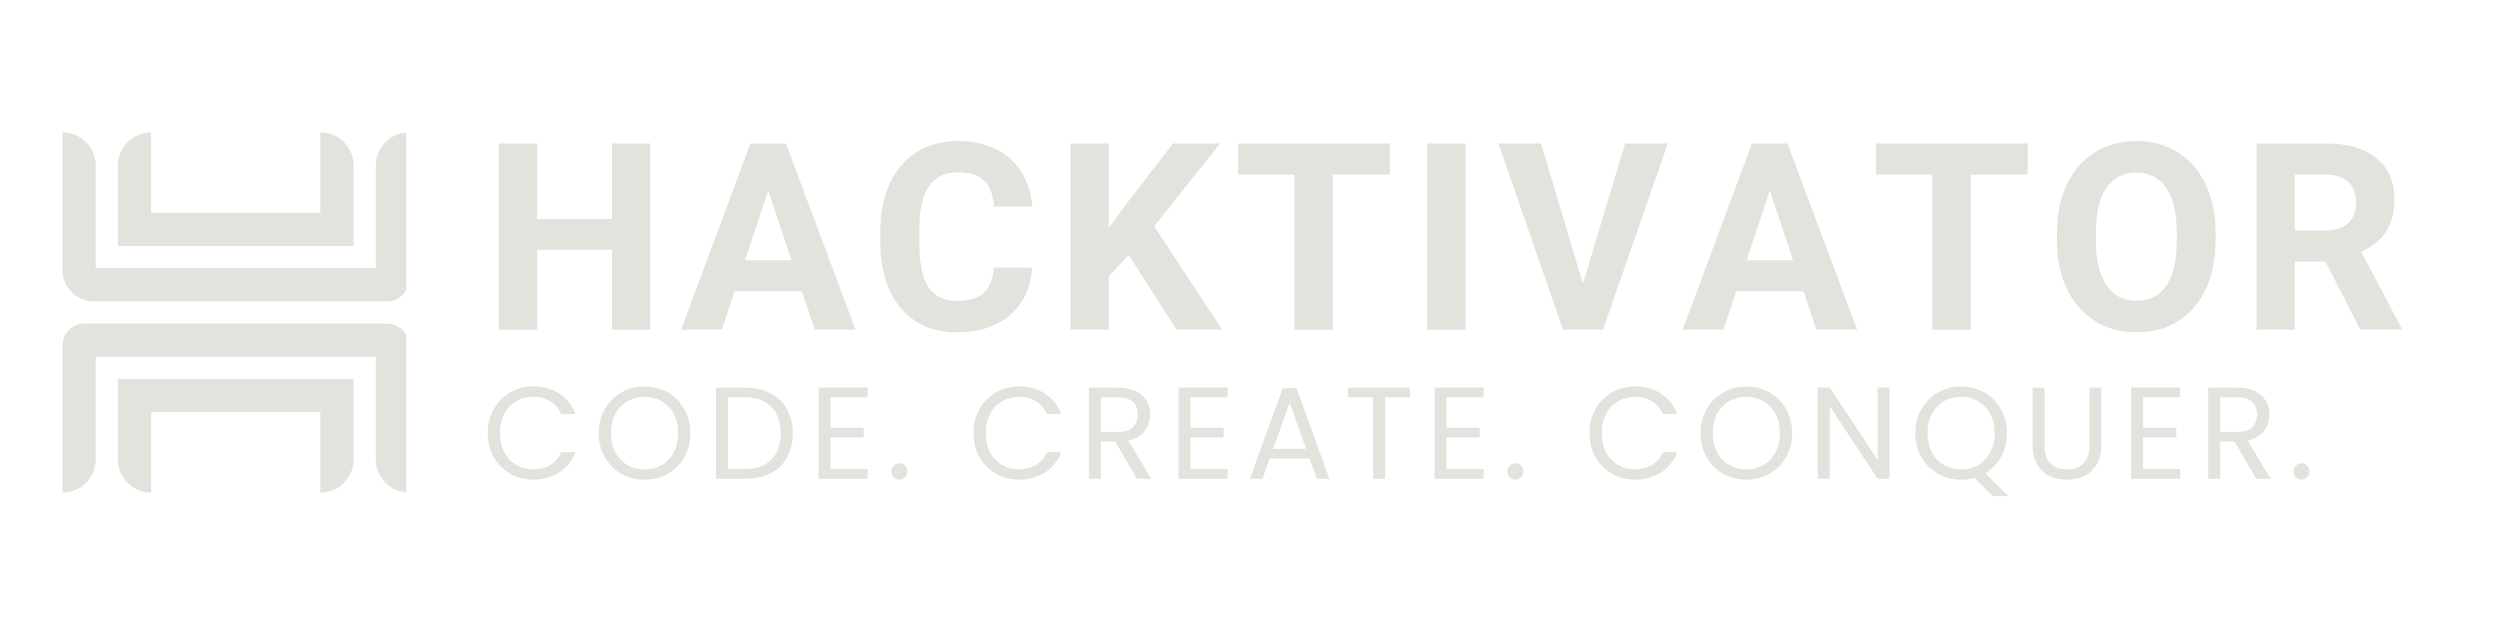 <svg xmlns="http://www.w3.org/2000/svg" xmlns:xlink="http://www.w3.org/1999/xlink" width="400" zoomAndPan="magnify" viewBox="0 0 300 75" height="100" preserveAspectRatio="xMidYMid meet" version="1.0"><defs><g/><clipPath id="b374c46b73"><path d="M 7.5 15.883 L 48.75 15.883 L 48.75 59.367 L 7.5 59.367 Z M 7.5 15.883 " clip-rule="nonzero"/></clipPath></defs><g fill="#e4e2dd" fill-opacity="1"><g transform="translate(57.856, 39.562)"><g><path d="M 20.172 0 L 15.578 0 L 15.578 -9.578 L 6.594 -9.578 L 6.594 0 L 2 0 L 2 -22.344 L 6.594 -22.344 L 6.594 -13.281 L 15.578 -13.281 L 15.578 -22.344 L 20.172 -22.344 Z M 20.172 0 "/></g></g></g><g fill="#e4e2dd" fill-opacity="1"><g transform="translate(81.622, 39.562)"><g><path d="M 14.609 -4.609 L 6.531 -4.609 L 5 0 L 0.109 0 L 8.422 -22.344 L 12.688 -22.344 L 21.047 0 L 16.156 0 Z M 7.781 -8.328 L 13.359 -8.328 L 10.562 -16.688 Z M 7.781 -8.328 "/></g></g></g><g fill="#e4e2dd" fill-opacity="1"><g transform="translate(104.331, 39.562)"><g><path d="M 19.531 -7.438 C 19.352 -5.031 18.461 -3.133 16.859 -1.75 C 15.266 -0.375 13.16 0.312 10.547 0.312 C 7.68 0.312 5.426 -0.648 3.781 -2.578 C 2.133 -4.516 1.312 -7.164 1.312 -10.531 L 1.312 -11.891 C 1.312 -14.035 1.691 -15.926 2.453 -17.562 C 3.211 -19.195 4.297 -20.453 5.703 -21.328 C 7.109 -22.203 8.742 -22.641 10.609 -22.641 C 13.18 -22.641 15.254 -21.945 16.828 -20.562 C 18.398 -19.188 19.312 -17.254 19.562 -14.766 L 14.953 -14.766 C 14.848 -16.203 14.445 -17.242 13.75 -17.891 C 13.062 -18.547 12.016 -18.875 10.609 -18.875 C 9.066 -18.875 7.914 -18.32 7.156 -17.219 C 6.395 -16.125 6.004 -14.422 5.984 -12.109 L 5.984 -10.422 C 5.984 -8.004 6.348 -6.238 7.078 -5.125 C 7.805 -4.008 8.961 -3.453 10.547 -3.453 C 11.961 -3.453 13.02 -3.773 13.719 -4.422 C 14.426 -5.078 14.828 -6.082 14.922 -7.438 Z M 19.531 -7.438 "/></g></g></g><g fill="#e4e2dd" fill-opacity="1"><g transform="translate(126.456, 39.562)"><g><path d="M 8.984 -8.953 L 6.594 -6.375 L 6.594 0 L 2 0 L 2 -22.344 L 6.594 -22.344 L 6.594 -12.219 L 8.625 -14.984 L 14.312 -22.344 L 19.969 -22.344 L 12.047 -12.406 L 20.203 0 L 14.734 0 Z M 8.984 -8.953 "/></g></g></g><g fill="#e4e2dd" fill-opacity="1"><g transform="translate(147.968, 39.562)"><g><path d="M 18.812 -18.609 L 11.969 -18.609 L 11.969 0 L 7.359 0 L 7.359 -18.609 L 0.609 -18.609 L 0.609 -22.344 L 18.812 -22.344 Z M 18.812 -18.609 "/></g></g></g><g fill="#e4e2dd" fill-opacity="1"><g transform="translate(168.974, 39.562)"><g><path d="M 6.891 0 L 2.281 0 L 2.281 -22.344 L 6.891 -22.344 Z M 6.891 0 "/></g></g></g><g fill="#e4e2dd" fill-opacity="1"><g transform="translate(179.702, 39.562)"><g><path d="M 10.25 -5.531 L 15.312 -22.344 L 20.438 -22.344 L 12.656 0 L 7.859 0 L 0.109 -22.344 L 5.219 -22.344 Z M 10.25 -5.531 "/></g></g></g><g fill="#e4e2dd" fill-opacity="1"><g transform="translate(201.812, 39.562)"><g><path d="M 14.609 -4.609 L 6.531 -4.609 L 5 0 L 0.109 0 L 8.422 -22.344 L 12.688 -22.344 L 21.047 0 L 16.156 0 Z M 7.781 -8.328 L 13.359 -8.328 L 10.562 -16.688 Z M 7.781 -8.328 "/></g></g></g><g fill="#e4e2dd" fill-opacity="1"><g transform="translate(224.52, 39.562)"><g><path d="M 18.812 -18.609 L 11.969 -18.609 L 11.969 0 L 7.359 0 L 7.359 -18.609 L 0.609 -18.609 L 0.609 -22.344 L 18.812 -22.344 Z M 18.812 -18.609 "/></g></g></g><g fill="#e4e2dd" fill-opacity="1"><g transform="translate(245.526, 39.562)"><g><path d="M 20.344 -10.656 C 20.344 -8.457 19.953 -6.531 19.172 -4.875 C 18.398 -3.219 17.289 -1.938 15.844 -1.031 C 14.395 -0.133 12.734 0.312 10.859 0.312 C 9.004 0.312 7.352 -0.129 5.906 -1.016 C 4.457 -1.91 3.332 -3.18 2.531 -4.828 C 1.727 -6.484 1.32 -8.391 1.312 -10.547 L 1.312 -11.641 C 1.312 -13.836 1.707 -15.77 2.5 -17.438 C 3.301 -19.113 4.426 -20.398 5.875 -21.297 C 7.32 -22.191 8.973 -22.641 10.828 -22.641 C 12.691 -22.641 14.348 -22.191 15.797 -21.297 C 17.242 -20.398 18.363 -19.113 19.156 -17.438 C 19.945 -15.77 20.344 -13.844 20.344 -11.656 Z M 15.688 -11.672 C 15.688 -14.016 15.266 -15.797 14.422 -17.016 C 13.578 -18.234 12.379 -18.844 10.828 -18.844 C 9.285 -18.844 8.094 -18.238 7.25 -17.031 C 6.414 -15.832 5.992 -14.07 5.984 -11.75 L 5.984 -10.656 C 5.984 -8.375 6.398 -6.602 7.234 -5.344 C 8.078 -4.094 9.285 -3.469 10.859 -3.469 C 12.398 -3.469 13.586 -4.07 14.422 -5.281 C 15.254 -6.5 15.676 -8.27 15.688 -10.594 Z M 15.688 -11.672 "/></g></g></g><g fill="#e4e2dd" fill-opacity="1"><g transform="translate(268.786, 39.562)"><g><path d="M 10.266 -8.172 L 6.594 -8.172 L 6.594 0 L 2 0 L 2 -22.344 L 10.297 -22.344 C 12.93 -22.344 14.961 -21.754 16.391 -20.578 C 17.828 -19.398 18.547 -17.738 18.547 -15.594 C 18.547 -14.062 18.211 -12.785 17.547 -11.766 C 16.891 -10.754 15.895 -9.945 14.562 -9.344 L 19.391 -0.219 L 19.391 0 L 14.453 0 Z M 6.594 -11.906 L 10.312 -11.906 C 11.469 -11.906 12.363 -12.195 13 -12.781 C 13.633 -13.375 13.953 -14.188 13.953 -15.219 C 13.953 -16.27 13.648 -17.098 13.047 -17.703 C 12.453 -18.305 11.535 -18.609 10.297 -18.609 L 6.594 -18.609 Z M 6.594 -11.906 "/></g></g></g><g fill="#e4e2dd" fill-opacity="1"><g transform="translate(57.856, 57.455)"><g><path d="M 0.672 -5.484 C 0.672 -6.547 0.91 -7.504 1.391 -8.359 C 1.879 -9.211 2.535 -9.879 3.359 -10.359 C 4.191 -10.848 5.117 -11.094 6.141 -11.094 C 7.336 -11.094 8.379 -10.801 9.266 -10.219 C 10.148 -9.645 10.801 -8.828 11.219 -7.766 L 9.5 -7.766 C 9.195 -8.43 8.758 -8.941 8.188 -9.297 C 7.613 -9.648 6.93 -9.828 6.141 -9.828 C 5.379 -9.828 4.691 -9.648 4.078 -9.297 C 3.473 -8.941 3 -8.438 2.656 -7.781 C 2.312 -7.125 2.141 -6.359 2.141 -5.484 C 2.141 -4.609 2.312 -3.844 2.656 -3.188 C 3 -2.539 3.473 -2.035 4.078 -1.672 C 4.691 -1.316 5.379 -1.141 6.141 -1.141 C 6.93 -1.141 7.613 -1.316 8.188 -1.672 C 8.758 -2.023 9.195 -2.531 9.5 -3.188 L 11.219 -3.188 C 10.801 -2.145 10.148 -1.336 9.266 -0.766 C 8.379 -0.191 7.336 0.094 6.141 0.094 C 5.117 0.094 4.191 -0.141 3.359 -0.609 C 2.535 -1.086 1.879 -1.75 1.391 -2.594 C 0.91 -3.445 0.672 -4.41 0.672 -5.484 Z M 0.672 -5.484 "/></g></g></g><g fill="#e4e2dd" fill-opacity="1"><g transform="translate(71.176, 57.455)"><g><path d="M 6.172 0.109 C 5.148 0.109 4.223 -0.125 3.391 -0.594 C 2.555 -1.07 1.895 -1.738 1.406 -2.594 C 0.914 -3.445 0.672 -4.41 0.672 -5.484 C 0.672 -6.547 0.914 -7.504 1.406 -8.359 C 1.895 -9.211 2.555 -9.879 3.391 -10.359 C 4.223 -10.836 5.148 -11.078 6.172 -11.078 C 7.191 -11.078 8.117 -10.836 8.953 -10.359 C 9.797 -9.879 10.457 -9.211 10.938 -8.359 C 11.426 -7.516 11.672 -6.555 11.672 -5.484 C 11.672 -4.398 11.426 -3.43 10.938 -2.578 C 10.457 -1.734 9.797 -1.07 8.953 -0.594 C 8.117 -0.125 7.191 0.109 6.172 0.109 Z M 6.172 -1.125 C 6.93 -1.125 7.617 -1.301 8.234 -1.656 C 8.848 -2.02 9.328 -2.531 9.672 -3.188 C 10.023 -3.844 10.203 -4.609 10.203 -5.484 C 10.203 -6.359 10.023 -7.125 9.672 -7.781 C 9.328 -8.438 8.848 -8.941 8.234 -9.297 C 7.629 -9.648 6.941 -9.828 6.172 -9.828 C 5.398 -9.828 4.707 -9.648 4.094 -9.297 C 3.488 -8.941 3.008 -8.438 2.656 -7.781 C 2.312 -7.125 2.141 -6.359 2.141 -5.484 C 2.141 -4.609 2.312 -3.844 2.656 -3.188 C 3.008 -2.531 3.492 -2.02 4.109 -1.656 C 4.723 -1.301 5.41 -1.125 6.172 -1.125 Z M 6.172 -1.125 "/></g></g></g><g fill="#e4e2dd" fill-opacity="1"><g transform="translate(84.716, 57.455)"><g><path d="M 4.609 -10.938 C 5.805 -10.938 6.844 -10.711 7.719 -10.266 C 8.594 -9.828 9.258 -9.191 9.719 -8.359 C 10.188 -7.535 10.422 -6.566 10.422 -5.453 C 10.422 -4.328 10.188 -3.352 9.719 -2.531 C 9.258 -1.707 8.594 -1.078 7.719 -0.641 C 6.844 -0.211 5.805 0 4.609 0 L 1.203 0 L 1.203 -10.938 Z M 4.609 -1.172 C 6.023 -1.172 7.102 -1.547 7.844 -2.297 C 8.594 -3.047 8.969 -4.098 8.969 -5.453 C 8.969 -6.805 8.594 -7.863 7.844 -8.625 C 7.094 -9.395 6.016 -9.781 4.609 -9.781 L 2.641 -9.781 L 2.641 -1.172 Z M 4.609 -1.172 "/></g></g></g><g fill="#e4e2dd" fill-opacity="1"><g transform="translate(97.015, 57.455)"><g><path d="M 2.641 -9.781 L 2.641 -6.125 L 6.625 -6.125 L 6.625 -4.953 L 2.641 -4.953 L 2.641 -1.172 L 7.094 -1.172 L 7.094 0 L 1.203 0 L 1.203 -10.953 L 7.094 -10.953 L 7.094 -9.781 Z M 2.641 -9.781 "/></g></g></g><g fill="#e4e2dd" fill-opacity="1"><g transform="translate(106.266, 57.455)"><g><path d="M 1.672 0.094 C 1.391 0.094 1.156 0 0.969 -0.188 C 0.781 -0.375 0.688 -0.602 0.688 -0.875 C 0.688 -1.145 0.781 -1.375 0.969 -1.562 C 1.156 -1.758 1.391 -1.859 1.672 -1.859 C 1.93 -1.859 2.148 -1.758 2.328 -1.562 C 2.516 -1.375 2.609 -1.145 2.609 -0.875 C 2.609 -0.602 2.516 -0.375 2.328 -0.188 C 2.148 0 1.93 0.094 1.672 0.094 Z M 1.672 0.094 "/></g></g></g><g fill="#e4e2dd" fill-opacity="1"><g transform="translate(110.759, 57.455)"><g/></g></g><g fill="#e4e2dd" fill-opacity="1"><g transform="translate(116.146, 57.455)"><g><path d="M 0.672 -5.484 C 0.672 -6.547 0.91 -7.504 1.391 -8.359 C 1.879 -9.211 2.535 -9.879 3.359 -10.359 C 4.191 -10.848 5.117 -11.094 6.141 -11.094 C 7.336 -11.094 8.379 -10.801 9.266 -10.219 C 10.148 -9.645 10.801 -8.828 11.219 -7.766 L 9.5 -7.766 C 9.195 -8.43 8.758 -8.941 8.188 -9.297 C 7.613 -9.648 6.93 -9.828 6.141 -9.828 C 5.379 -9.828 4.691 -9.648 4.078 -9.297 C 3.473 -8.941 3 -8.438 2.656 -7.781 C 2.312 -7.125 2.141 -6.359 2.141 -5.484 C 2.141 -4.609 2.312 -3.844 2.656 -3.188 C 3 -2.539 3.473 -2.035 4.078 -1.672 C 4.691 -1.316 5.379 -1.141 6.141 -1.141 C 6.93 -1.141 7.613 -1.316 8.188 -1.672 C 8.758 -2.023 9.195 -2.531 9.5 -3.188 L 11.219 -3.188 C 10.801 -2.145 10.148 -1.336 9.266 -0.766 C 8.379 -0.191 7.336 0.094 6.141 0.094 C 5.117 0.094 4.191 -0.141 3.359 -0.609 C 2.535 -1.086 1.879 -1.75 1.391 -2.594 C 0.91 -3.445 0.672 -4.41 0.672 -5.484 Z M 0.672 -5.484 "/></g></g></g><g fill="#e4e2dd" fill-opacity="1"><g transform="translate(129.466, 57.455)"><g><path d="M 6.969 0 L 4.359 -4.469 L 2.641 -4.469 L 2.641 0 L 1.203 0 L 1.203 -10.938 L 4.75 -10.938 C 5.57 -10.938 6.266 -10.797 6.828 -10.516 C 7.398 -10.234 7.828 -9.852 8.109 -9.375 C 8.398 -8.895 8.547 -8.344 8.547 -7.719 C 8.547 -6.969 8.328 -6.305 7.891 -5.734 C 7.453 -5.16 6.801 -4.773 5.938 -4.578 L 8.688 0 Z M 2.641 -5.625 L 4.75 -5.625 C 5.52 -5.625 6.098 -5.812 6.484 -6.188 C 6.867 -6.57 7.062 -7.082 7.062 -7.719 C 7.062 -8.375 6.867 -8.879 6.484 -9.234 C 6.109 -9.586 5.531 -9.766 4.75 -9.766 L 2.641 -9.766 Z M 2.641 -5.625 "/></g></g></g><g fill="#e4e2dd" fill-opacity="1"><g transform="translate(140.21, 57.455)"><g><path d="M 2.641 -9.781 L 2.641 -6.125 L 6.625 -6.125 L 6.625 -4.953 L 2.641 -4.953 L 2.641 -1.172 L 7.094 -1.172 L 7.094 0 L 1.203 0 L 1.203 -10.953 L 7.094 -10.953 L 7.094 -9.781 Z M 2.641 -9.781 "/></g></g></g><g fill="#e4e2dd" fill-opacity="1"><g transform="translate(149.462, 57.455)"><g><path d="M 7.672 -2.438 L 2.906 -2.438 L 2.031 0 L 0.516 0 L 4.469 -10.875 L 6.125 -10.875 L 10.062 0 L 8.562 0 Z M 7.266 -3.594 L 5.297 -9.125 L 3.312 -3.594 Z M 7.266 -3.594 "/></g></g></g><g fill="#e4e2dd" fill-opacity="1"><g transform="translate(161.242, 57.455)"><g><path d="M 7.953 -10.938 L 7.953 -9.781 L 4.969 -9.781 L 4.969 0 L 3.531 0 L 3.531 -9.781 L 0.531 -9.781 L 0.531 -10.938 Z M 7.953 -10.938 "/></g></g></g><g fill="#e4e2dd" fill-opacity="1"><g transform="translate(170.934, 57.455)"><g><path d="M 2.641 -9.781 L 2.641 -6.125 L 6.625 -6.125 L 6.625 -4.953 L 2.641 -4.953 L 2.641 -1.172 L 7.094 -1.172 L 7.094 0 L 1.203 0 L 1.203 -10.953 L 7.094 -10.953 L 7.094 -9.781 Z M 2.641 -9.781 "/></g></g></g><g fill="#e4e2dd" fill-opacity="1"><g transform="translate(180.186, 57.455)"><g><path d="M 1.672 0.094 C 1.391 0.094 1.156 0 0.969 -0.188 C 0.781 -0.375 0.688 -0.602 0.688 -0.875 C 0.688 -1.145 0.781 -1.375 0.969 -1.562 C 1.156 -1.758 1.391 -1.859 1.672 -1.859 C 1.93 -1.859 2.148 -1.758 2.328 -1.562 C 2.516 -1.375 2.609 -1.145 2.609 -0.875 C 2.609 -0.602 2.516 -0.375 2.328 -0.188 C 2.148 0 1.93 0.094 1.672 0.094 Z M 1.672 0.094 "/></g></g></g><g fill="#e4e2dd" fill-opacity="1"><g transform="translate(184.678, 57.455)"><g/></g></g><g fill="#e4e2dd" fill-opacity="1"><g transform="translate(190.066, 57.455)"><g><path d="M 0.672 -5.484 C 0.672 -6.547 0.91 -7.504 1.391 -8.359 C 1.879 -9.211 2.535 -9.879 3.359 -10.359 C 4.191 -10.848 5.117 -11.094 6.141 -11.094 C 7.336 -11.094 8.379 -10.801 9.266 -10.219 C 10.148 -9.645 10.801 -8.828 11.219 -7.766 L 9.5 -7.766 C 9.195 -8.43 8.758 -8.941 8.188 -9.297 C 7.613 -9.648 6.93 -9.828 6.141 -9.828 C 5.379 -9.828 4.691 -9.648 4.078 -9.297 C 3.473 -8.941 3 -8.438 2.656 -7.781 C 2.312 -7.125 2.141 -6.359 2.141 -5.484 C 2.141 -4.609 2.312 -3.844 2.656 -3.188 C 3 -2.539 3.473 -2.035 4.078 -1.672 C 4.691 -1.316 5.379 -1.141 6.141 -1.141 C 6.93 -1.141 7.613 -1.316 8.188 -1.672 C 8.758 -2.023 9.195 -2.531 9.5 -3.188 L 11.219 -3.188 C 10.801 -2.145 10.148 -1.336 9.266 -0.766 C 8.379 -0.191 7.336 0.094 6.141 0.094 C 5.117 0.094 4.191 -0.141 3.359 -0.609 C 2.535 -1.086 1.879 -1.75 1.391 -2.594 C 0.91 -3.445 0.672 -4.41 0.672 -5.484 Z M 0.672 -5.484 "/></g></g></g><g fill="#e4e2dd" fill-opacity="1"><g transform="translate(203.386, 57.455)"><g><path d="M 6.172 0.109 C 5.148 0.109 4.223 -0.125 3.391 -0.594 C 2.555 -1.07 1.895 -1.738 1.406 -2.594 C 0.914 -3.445 0.672 -4.41 0.672 -5.484 C 0.672 -6.547 0.914 -7.504 1.406 -8.359 C 1.895 -9.211 2.555 -9.879 3.391 -10.359 C 4.223 -10.836 5.148 -11.078 6.172 -11.078 C 7.191 -11.078 8.117 -10.836 8.953 -10.359 C 9.797 -9.879 10.457 -9.211 10.938 -8.359 C 11.426 -7.516 11.672 -6.555 11.672 -5.484 C 11.672 -4.398 11.426 -3.43 10.938 -2.578 C 10.457 -1.734 9.797 -1.07 8.953 -0.594 C 8.117 -0.125 7.191 0.109 6.172 0.109 Z M 6.172 -1.125 C 6.93 -1.125 7.617 -1.301 8.234 -1.656 C 8.848 -2.02 9.328 -2.531 9.672 -3.188 C 10.023 -3.844 10.203 -4.609 10.203 -5.484 C 10.203 -6.359 10.023 -7.125 9.672 -7.781 C 9.328 -8.438 8.848 -8.941 8.234 -9.297 C 7.629 -9.648 6.941 -9.828 6.172 -9.828 C 5.398 -9.828 4.707 -9.648 4.094 -9.297 C 3.488 -8.941 3.008 -8.438 2.656 -7.781 C 2.312 -7.125 2.141 -6.359 2.141 -5.484 C 2.141 -4.609 2.312 -3.844 2.656 -3.188 C 3.008 -2.531 3.492 -2.02 4.109 -1.656 C 4.723 -1.301 5.41 -1.125 6.172 -1.125 Z M 6.172 -1.125 "/></g></g></g><g fill="#e4e2dd" fill-opacity="1"><g transform="translate(216.926, 57.455)"><g><path d="M 9.812 0 L 8.391 0 L 2.641 -8.719 L 2.641 0 L 1.203 0 L 1.203 -10.953 L 2.641 -10.953 L 8.391 -2.266 L 8.391 -10.953 L 9.812 -10.953 Z M 9.812 0 "/></g></g></g><g fill="#e4e2dd" fill-opacity="1"><g transform="translate(229.162, 57.455)"><g><path d="M 9.984 2.078 L 7.797 -0.109 C 7.266 0.035 6.723 0.109 6.172 0.109 C 5.148 0.109 4.223 -0.125 3.391 -0.594 C 2.555 -1.07 1.895 -1.738 1.406 -2.594 C 0.914 -3.445 0.672 -4.41 0.672 -5.484 C 0.672 -6.547 0.914 -7.504 1.406 -8.359 C 1.895 -9.211 2.555 -9.879 3.391 -10.359 C 4.223 -10.836 5.148 -11.078 6.172 -11.078 C 7.191 -11.078 8.117 -10.836 8.953 -10.359 C 9.797 -9.879 10.457 -9.211 10.938 -8.359 C 11.426 -7.516 11.672 -6.555 11.672 -5.484 C 11.672 -4.43 11.438 -3.484 10.969 -2.641 C 10.508 -1.805 9.879 -1.148 9.078 -0.672 L 11.844 2.078 Z M 2.141 -5.484 C 2.141 -4.609 2.312 -3.844 2.656 -3.188 C 3.008 -2.531 3.492 -2.02 4.109 -1.656 C 4.723 -1.301 5.41 -1.125 6.172 -1.125 C 6.93 -1.125 7.617 -1.301 8.234 -1.656 C 8.848 -2.02 9.328 -2.531 9.672 -3.188 C 10.023 -3.844 10.203 -4.609 10.203 -5.484 C 10.203 -6.359 10.023 -7.125 9.672 -7.781 C 9.328 -8.438 8.848 -8.941 8.234 -9.297 C 7.629 -9.648 6.941 -9.828 6.172 -9.828 C 5.398 -9.828 4.707 -9.648 4.094 -9.297 C 3.488 -8.941 3.008 -8.438 2.656 -7.781 C 2.312 -7.125 2.141 -6.359 2.141 -5.484 Z M 2.141 -5.484 "/></g></g></g><g fill="#e4e2dd" fill-opacity="1"><g transform="translate(242.733, 57.455)"><g><path d="M 2.609 -10.938 L 2.609 -4.016 C 2.609 -3.047 2.844 -2.32 3.312 -1.844 C 3.789 -1.375 4.457 -1.141 5.312 -1.141 C 6.145 -1.141 6.801 -1.375 7.281 -1.844 C 7.758 -2.32 8 -3.047 8 -4.016 L 8 -10.938 L 9.422 -10.938 L 9.422 -4.031 C 9.422 -3.125 9.238 -2.359 8.875 -1.734 C 8.508 -1.109 8.016 -0.645 7.391 -0.344 C 6.766 -0.039 6.066 0.109 5.297 0.109 C 4.516 0.109 3.812 -0.039 3.188 -0.344 C 2.57 -0.645 2.082 -1.109 1.719 -1.734 C 1.352 -2.359 1.172 -3.125 1.172 -4.031 L 1.172 -10.938 Z M 2.609 -10.938 "/></g></g></g><g fill="#e4e2dd" fill-opacity="1"><g transform="translate(254.529, 57.455)"><g><path d="M 2.641 -9.781 L 2.641 -6.125 L 6.625 -6.125 L 6.625 -4.953 L 2.641 -4.953 L 2.641 -1.172 L 7.094 -1.172 L 7.094 0 L 1.203 0 L 1.203 -10.953 L 7.094 -10.953 L 7.094 -9.781 Z M 2.641 -9.781 "/></g></g></g><g fill="#e4e2dd" fill-opacity="1"><g transform="translate(263.781, 57.455)"><g><path d="M 6.969 0 L 4.359 -4.469 L 2.641 -4.469 L 2.641 0 L 1.203 0 L 1.203 -10.938 L 4.75 -10.938 C 5.57 -10.938 6.266 -10.797 6.828 -10.516 C 7.398 -10.234 7.828 -9.852 8.109 -9.375 C 8.398 -8.895 8.547 -8.344 8.547 -7.719 C 8.547 -6.969 8.328 -6.305 7.891 -5.734 C 7.453 -5.16 6.801 -4.773 5.938 -4.578 L 8.688 0 Z M 2.641 -5.625 L 4.75 -5.625 C 5.52 -5.625 6.098 -5.812 6.484 -6.188 C 6.867 -6.57 7.062 -7.082 7.062 -7.719 C 7.062 -8.375 6.867 -8.879 6.484 -9.234 C 6.109 -9.586 5.531 -9.766 4.75 -9.766 L 2.641 -9.766 Z M 2.641 -5.625 "/></g></g></g><g fill="#e4e2dd" fill-opacity="1"><g transform="translate(274.525, 57.455)"><g><path d="M 1.672 0.094 C 1.391 0.094 1.156 0 0.969 -0.188 C 0.781 -0.375 0.688 -0.602 0.688 -0.875 C 0.688 -1.145 0.781 -1.375 0.969 -1.562 C 1.156 -1.758 1.391 -1.859 1.672 -1.859 C 1.93 -1.859 2.148 -1.758 2.328 -1.562 C 2.516 -1.375 2.609 -1.145 2.609 -0.875 C 2.609 -0.602 2.516 -0.375 2.328 -0.188 C 2.148 0 1.93 0.094 1.672 0.094 Z M 1.672 0.094 "/></g></g></g><g clip-path="url(#b374c46b73)"><path fill="#e4e2dd" d="M 49.082 15.887 L 49.082 33.512 C 49.082 34.977 47.891 36.168 46.422 36.168 L 11.266 36.168 C 9.184 36.168 7.5 34.484 7.5 32.406 L 7.5 15.887 C 9.703 15.887 11.488 17.672 11.488 19.875 L 11.488 32.18 L 45.094 32.18 L 45.094 19.871 C 45.094 17.672 46.879 15.887 49.082 15.887 Z M 14.145 19.871 L 14.145 29.523 L 42.434 29.523 L 42.434 19.875 C 42.434 17.672 40.648 15.887 38.445 15.887 L 38.445 25.535 L 18.137 25.535 L 18.137 15.887 C 15.934 15.887 14.145 17.672 14.145 19.871 Z M 11.488 55.125 L 11.488 42.816 L 45.094 42.816 L 45.094 55.125 C 45.094 57.324 46.879 59.113 49.082 59.113 L 49.082 41.484 C 49.082 40.02 47.891 38.828 46.422 38.828 L 10.16 38.828 C 8.691 38.828 7.5 40.02 7.5 41.488 L 7.5 59.109 C 9.703 59.109 11.488 57.324 11.488 55.125 Z M 42.434 55.125 L 42.434 45.473 L 14.145 45.473 L 14.145 55.121 C 14.145 57.324 15.934 59.109 18.137 59.109 L 18.137 49.461 L 38.445 49.461 L 38.445 59.109 C 40.648 59.109 42.434 57.324 42.434 55.125 Z M 42.434 55.125 " fill-opacity="1" fill-rule="nonzero"/></g></svg>
